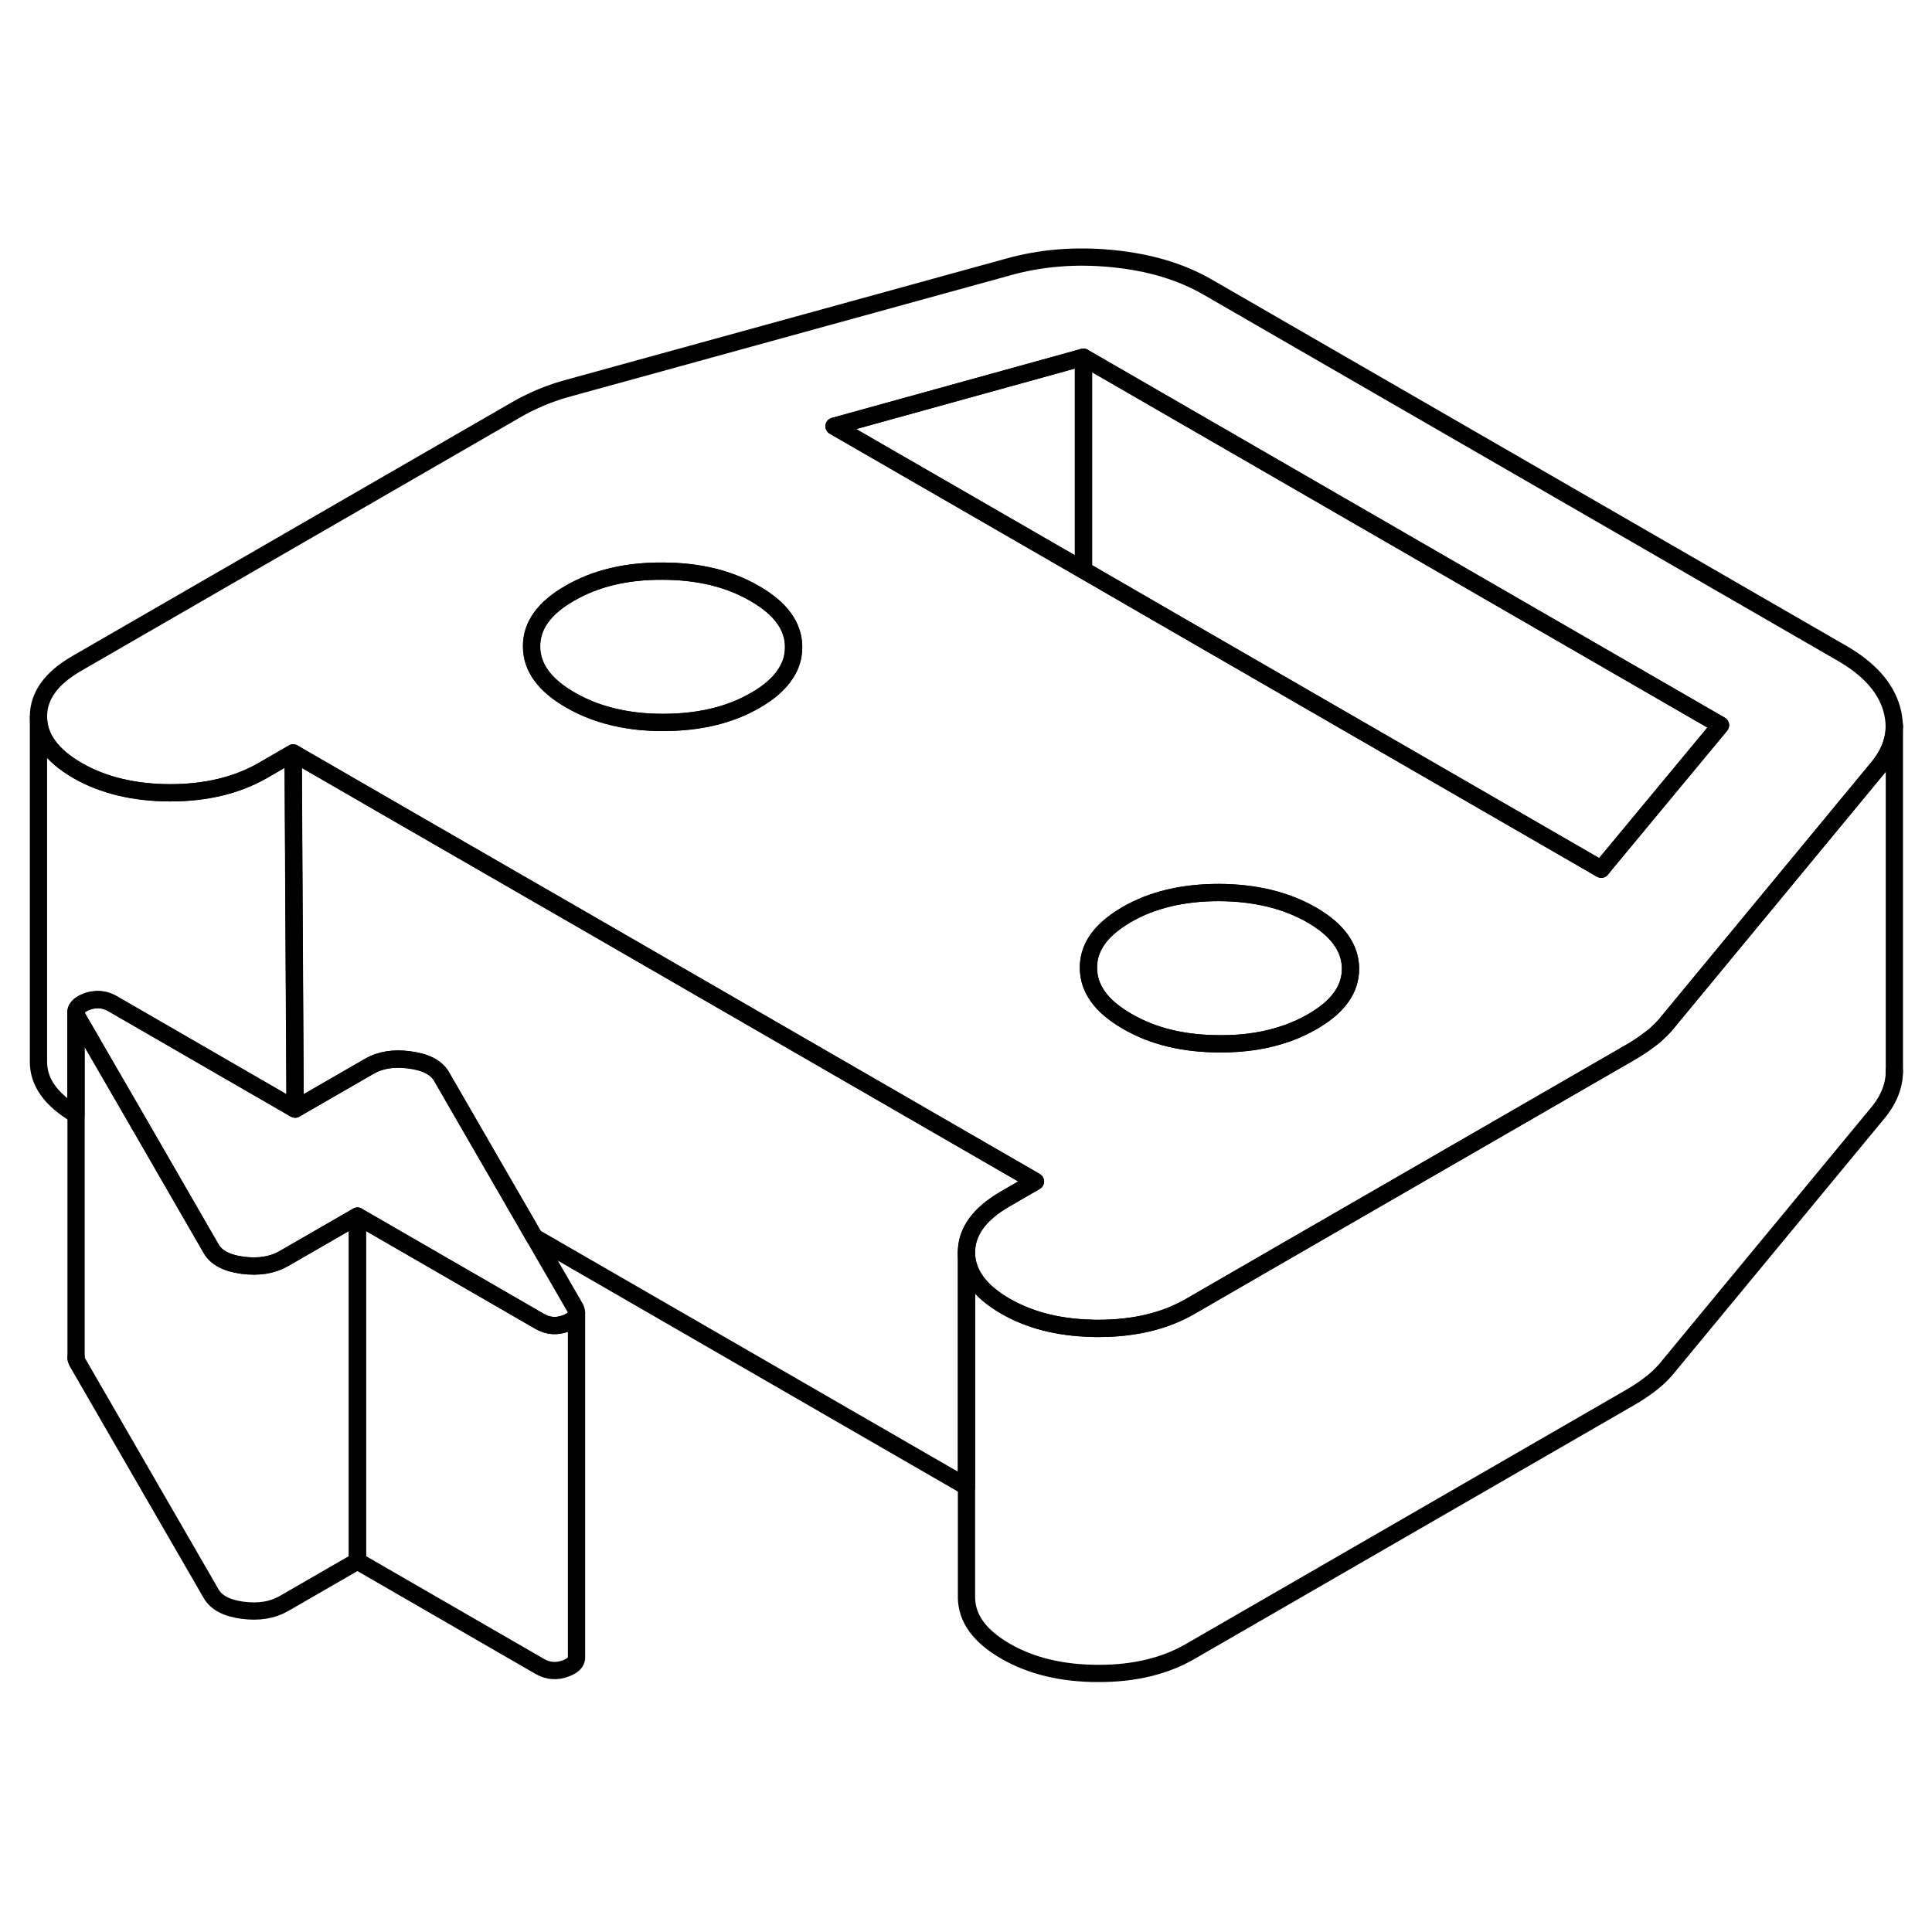 <svg width="48" height="48" viewBox="0 0 112 87" fill="none" xmlns="http://www.w3.org/2000/svg" stroke-width="1px"
     stroke-linecap="round" stroke-linejoin="round">
    <path d="M46.001 25.01C46.001 25.55 45.861 26.06 45.551 26.53C45.191 27.11 44.601 27.63 43.781 28.1C42.301 28.96 40.511 29.38 38.431 29.38C37.571 29.38 36.771 29.31 36.011 29.16C34.921 28.95 33.941 28.59 33.061 28.08C31.561 27.22 30.811 26.18 30.811 24.98C30.801 23.77 31.541 22.74 33.031 21.89C34.511 21.03 36.3 20.6 38.38 20.61C40.471 20.61 42.261 21.04 43.751 21.91C45.251 22.77 46.001 23.8 46.001 25.01Z" stroke="currentColor" stroke-linejoin="round"/>
    <path d="M33.42 63.62C33.41 63.86 33.21 64.06 32.82 64.21C32.28 64.42 31.78 64.38 31.3 64.11L20.72 58L16.44 60.47C15.79 60.84 15 60.97 14.07 60.85C13.15 60.73 12.54 60.41 12.24 59.89L8.49 53.39L4.48 46.46C4.43 46.36 4.41 46.27 4.41 46.19C4.41 46.1 4.43 46.02 4.49 45.95C4.57 45.81 4.75 45.68 5.01 45.58C5.1 45.55 5.18 45.52 5.27 45.5C5.71 45.4 6.13 45.46 6.53 45.69L16.5 51.45L17.11 51.8L17.61 51.51L21.39 49.33C22.04 48.95 22.83 48.82 23.75 48.95C24.68 49.07 25.29 49.39 25.59 49.9L30.98 59.23L33.35 63.33C33.4 63.43 33.42 63.53 33.42 63.62Z" stroke="currentColor" stroke-linejoin="round"/>
    <path d="M109.66 28.58C109.3 27.34 108.341 26.27 106.781 25.37L70.021 4.15C68.471 3.25 66.621 2.7 64.471 2.49C62.331 2.28 60.3 2.45 58.401 2.99L32.691 10.07C32.221 10.21 31.741 10.38 31.271 10.58C30.791 10.79 30.34 11.01 29.93 11.25L4.451 25.96C2.961 26.82 2.221 27.85 2.231 29.06C2.231 30.26 2.991 31.29 4.481 32.16C5.971 33.02 7.76 33.45 9.85 33.46C11.94 33.46 13.72 33.03 15.21 32.18L16.991 31.15L23.551 34.94L34.461 41.23L44.92 47.27L60.021 55.99L58.241 57.02C56.761 57.88 56.021 58.91 56.021 60.11C56.031 61.32 56.781 62.35 58.281 63.22C59.671 64.02 61.321 64.45 63.241 64.5C63.371 64.51 63.511 64.51 63.651 64.51C65.731 64.51 67.521 64.09 69.001 63.23L74.71 59.93L85.541 53.68L94.481 48.52C94.901 48.28 95.29 48.02 95.641 47.75C95.79 47.64 95.931 47.53 96.051 47.41C96.231 47.25 96.391 47.09 96.531 46.93L100.711 41.87L108.791 32.09C109.211 31.6 109.5 31.1 109.66 30.58C109.76 30.27 109.811 29.94 109.811 29.62C109.811 29.28 109.76 28.93 109.66 28.58ZM45.561 26.53C45.201 27.11 44.611 27.63 43.791 28.1C42.311 28.96 40.52 29.38 38.441 29.38C37.581 29.38 36.781 29.31 36.021 29.16C34.931 28.95 33.951 28.59 33.071 28.08C31.571 27.22 30.821 26.18 30.821 24.98C30.811 23.77 31.551 22.74 33.041 21.89C34.521 21.03 36.31 20.6 38.391 20.61C40.48 20.61 42.271 21.04 43.761 21.91C45.261 22.77 46.011 23.8 46.011 25.01C46.011 25.55 45.871 26.06 45.561 26.53ZM76.071 46.73C75.621 46.99 75.15 47.21 74.641 47.39C73.481 47.81 72.171 48.02 70.721 48.01C68.631 48.01 66.84 47.58 65.35 46.71C63.85 45.85 63.1 44.82 63.1 43.61C63.09 42.77 63.45 42.01 64.18 41.34C64.49 41.05 64.871 40.78 65.311 40.52C66.801 39.66 68.581 39.24 70.671 39.24C72.751 39.25 74.541 39.68 76.041 40.54C77.531 41.4 78.281 42.44 78.291 43.64C78.301 44.85 77.561 45.88 76.071 46.73ZM93.141 37.5L92.821 37.89L66.85 22.89L62.801 20.55L48.35 12.21L62.801 8.21L99.741 29.54L93.141 37.5Z" stroke="currentColor" stroke-linejoin="round"/>
    <path d="M78.29 43.64C78.3 44.85 77.56 45.88 76.07 46.73C75.62 46.99 75.15 47.21 74.64 47.39C73.48 47.81 72.17 48.02 70.72 48.01C68.63 48.01 66.84 47.58 65.35 46.71C63.85 45.85 63.1 44.82 63.1 43.61C63.09 42.77 63.45 42.01 64.18 41.34C64.49 41.05 64.87 40.78 65.31 40.52C66.8 39.66 68.58 39.24 70.67 39.24C72.75 39.25 74.54 39.68 76.04 40.54C77.53 41.4 78.28 42.44 78.29 43.64Z" stroke="currentColor" stroke-linejoin="round"/>
    <path d="M62.811 8.21V20.55L48.351 12.21L62.811 8.21Z" stroke="currentColor" stroke-linejoin="round"/>
    <path d="M99.74 29.54L93.14 37.5L92.831 37.89L66.85 22.89L62.81 20.55V8.21L99.74 29.54Z" stroke="currentColor" stroke-linejoin="round"/>
    <path d="M17.1 51.21V51.79L16.491 51.44L6.521 45.68C6.121 45.45 5.7 45.39 5.261 45.49C5.17 45.51 5.09 45.54 5 45.57C4.74 45.67 4.56 45.8 4.48 45.94C4.42 46.01 4.4 46.09 4.4 46.18V52.11C2.96 51.25 2.23 50.24 2.23 49.06V29.06C2.23 30.26 2.99 31.29 4.48 32.16C5.97 33.02 7.76 33.45 9.85 33.46C11.94 33.46 13.72 33.03 15.21 32.18L16.991 31.15L17.03 38.7L17.1 51.21Z" stroke="currentColor" stroke-linejoin="round"/>
    <path d="M60.03 55.99L58.25 57.02C56.77 57.88 56.03 58.91 56.03 60.11V73.68L30.98 59.22L25.59 49.89C25.29 49.38 24.68 49.06 23.75 48.94C22.83 48.81 22.04 48.94 21.39 49.32L17.61 51.5L17.11 51.79V51.21L17.04 38.7L17 31.15L23.56 34.94L34.47 41.23L44.93 47.27L60.03 55.99Z" stroke="currentColor" stroke-linejoin="round"/>
    <path d="M33.421 63.62V83.62C33.411 83.86 33.211 84.06 32.821 84.21C32.281 84.42 31.781 84.38 31.301 84.11L20.721 78V58L31.301 64.11C31.781 64.38 32.281 64.42 32.821 64.21C33.211 64.06 33.411 63.86 33.421 63.62Z" stroke="currentColor" stroke-linejoin="round"/>
    <path d="M4.41 66.26V66.19" stroke="currentColor" stroke-linejoin="round"/>
    <path d="M20.72 58V78L16.44 80.47C15.79 80.84 15 80.97 14.07 80.85C13.15 80.73 12.54 80.41 12.24 79.89L4.48 66.46C4.43 66.36 4.41 66.27 4.41 66.19V46.19C4.41 46.27 4.43 46.36 4.48 46.46L8.49 53.39L12.24 59.89C12.54 60.41 13.15 60.73 14.07 60.85C15 60.97 15.79 60.84 16.44 60.47L20.72 58Z" stroke="currentColor" stroke-linejoin="round"/>
    <path d="M109.811 49.69V49.59" stroke="currentColor" stroke-linejoin="round"/>
    <path d="M109.811 29.62V29.48" stroke="currentColor" stroke-linejoin="round"/>
    <path d="M109.819 29.62V49.59C109.819 50.46 109.479 51.29 108.799 52.09L96.539 66.93C96.299 67.2 96.009 67.48 95.649 67.75C95.299 68.02 94.909 68.28 94.489 68.52L69.009 83.23C67.529 84.09 65.739 84.52 63.659 84.51C61.569 84.51 59.779 84.08 58.289 83.22C56.789 82.35 56.039 81.32 56.029 80.11V60.11C56.039 61.32 56.789 62.35 58.289 63.22C59.679 64.02 61.329 64.45 63.249 64.5C63.379 64.51 63.519 64.51 63.659 64.51C65.739 64.51 67.529 64.09 69.009 63.23L74.719 59.93L85.549 53.68L94.489 48.52C94.909 48.28 95.299 48.02 95.649 47.75C95.799 47.64 95.939 47.53 96.059 47.41C96.239 47.25 96.399 47.09 96.539 46.93L100.719 41.87L108.799 32.09C109.219 31.6 109.509 31.1 109.669 30.58C109.769 30.27 109.819 29.94 109.819 29.62Z" stroke="currentColor" stroke-linejoin="round"/>
</svg>
